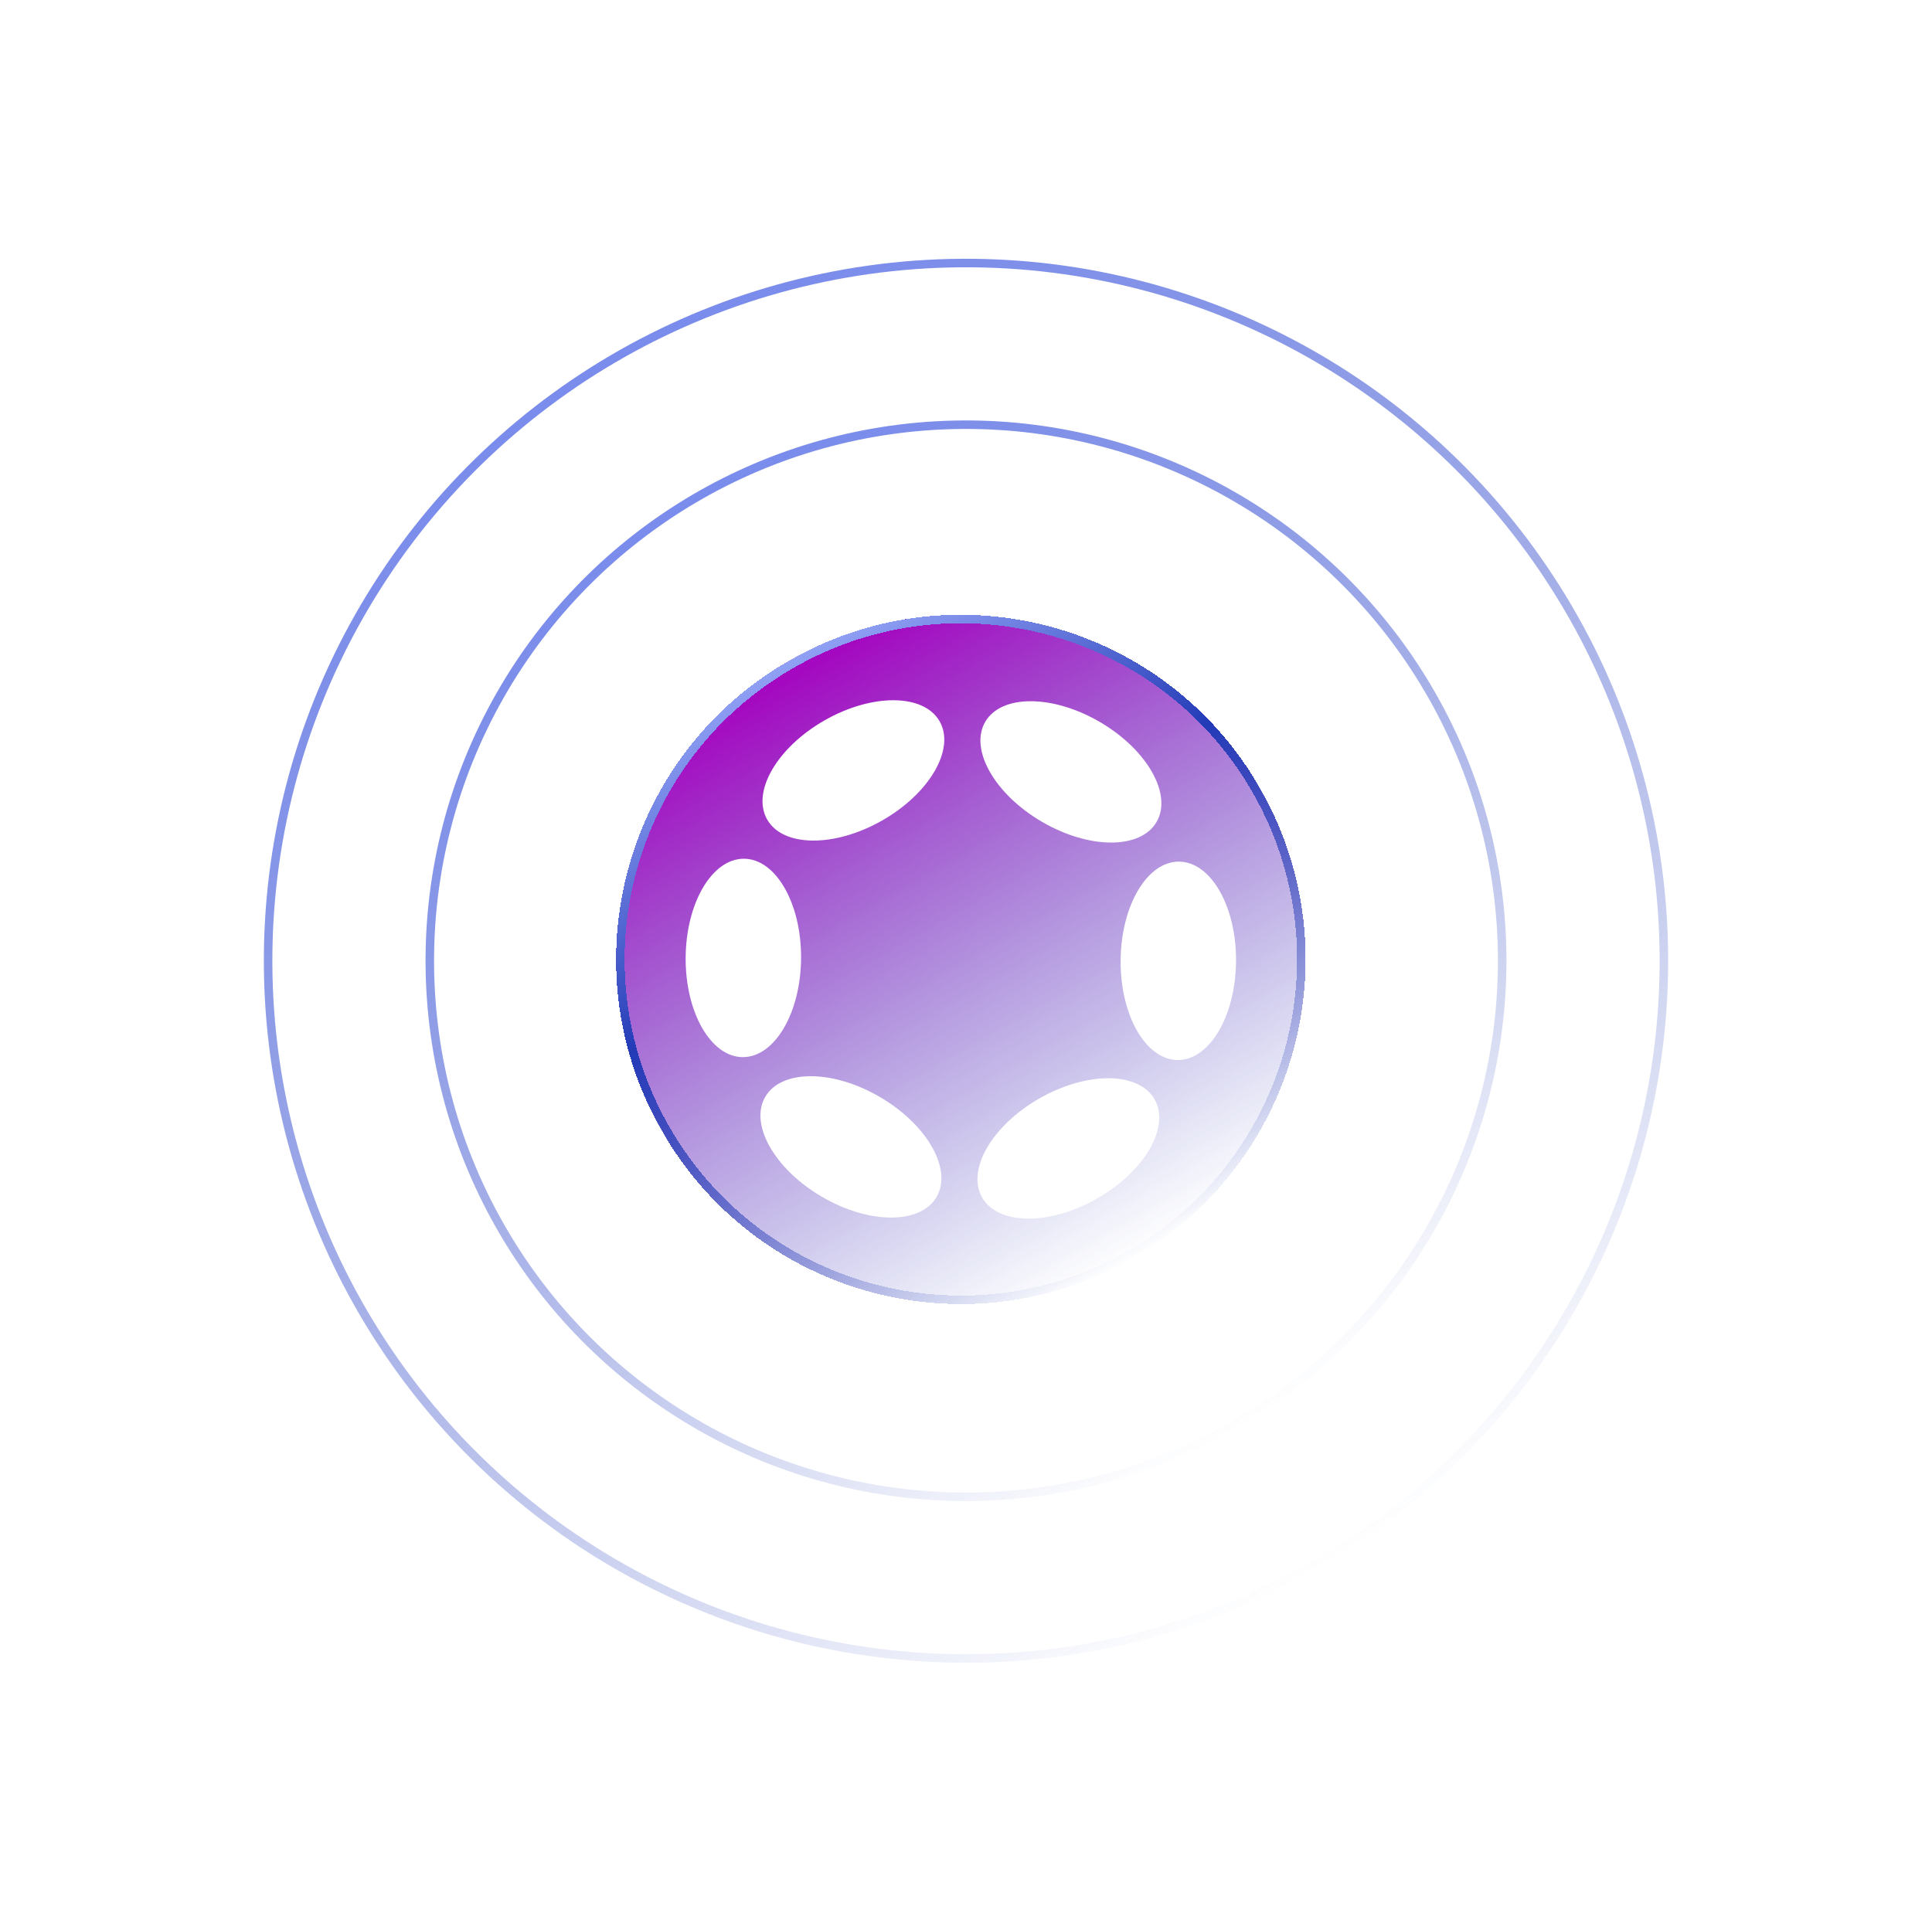 <svg width="227" height="226" viewBox="0 0 227 226" fill="none" xmlns="http://www.w3.org/2000/svg">
<circle cx="113.5" cy="112.912" r="63" transform="rotate(-30.414 113.5 112.912)" stroke="url(#paint0_linear_205_1410)"/>
<circle cx="113.5" cy="112.912" r="82" transform="rotate(-30.414 113.5 112.912)" stroke="url(#paint1_linear_205_1410)"/>
<g clip-path="url(#clip0_205_1410)">
<g clip-path="url(#clip1_205_1410)">
<g filter="url(#filter0_d_205_1410)">
<path d="M92.882 77.547C112.322 66.496 137.054 73.3 148.106 92.74C159.157 112.181 152.352 136.913 132.912 147.964C113.472 159.015 88.745 152.22 77.689 132.771C66.632 113.321 73.432 88.604 92.882 77.547Z" fill="url(#paint2_linear_205_1410)" shape-rendering="crispEdges"/>
<path d="M93.129 77.981C112.329 67.067 136.756 73.787 147.671 92.987C158.586 112.188 151.865 136.615 132.665 147.529C113.465 158.444 89.043 151.733 78.123 132.523C67.203 113.314 73.919 88.902 93.129 77.981Z" stroke="url(#paint3_linear_205_1410)" shape-rendering="crispEdges"/>
</g>
<path d="M103.623 96.442C109.221 93.26 112.258 88.038 110.405 84.78C108.553 81.522 102.513 81.46 96.915 84.642C91.317 87.824 88.281 93.046 90.133 96.304C91.986 99.563 98.025 99.624 103.623 96.442Z" fill="white"/>
<path d="M128.879 140.869C134.477 137.686 137.513 132.465 135.661 129.207C133.808 125.948 127.769 125.887 122.171 129.069C116.573 132.251 113.536 137.472 115.389 140.731C117.241 143.989 123.281 144.051 128.879 140.869Z" fill="white"/>
<path d="M80.561 112.539C80.606 106.098 83.674 100.9 87.419 100.922C91.164 100.944 94.167 106.183 94.122 112.624C94.076 119.064 91.008 124.262 87.263 124.24C83.518 124.218 80.515 118.98 80.561 112.539Z" fill="white"/>
<path d="M131.667 112.878C131.713 106.437 134.78 101.239 138.525 101.261C142.27 101.283 145.274 106.522 145.228 112.963C145.182 119.404 142.115 124.602 138.37 124.58C134.625 124.558 131.621 119.319 131.667 112.878Z" fill="white"/>
<path d="M89.92 128.892C91.817 125.663 97.862 125.68 103.41 128.941C108.968 132.196 111.933 137.457 110.037 140.686C108.14 143.915 102.095 143.898 96.546 140.637C90.989 137.382 88.023 132.121 89.92 128.892Z" fill="white"/>
<path d="M115.767 84.819C117.664 81.59 123.7 81.613 129.258 84.868C134.815 88.124 137.781 93.384 135.884 96.614C133.987 99.843 127.951 99.82 122.393 96.564C116.836 93.309 113.87 88.049 115.767 84.819Z" fill="white"/>
</g>
</g>
<defs>
<filter id="filter0_d_205_1410" x="-27.612" y="-27.749" width="281.014" height="281.012" filterUnits="userSpaceOnUse" color-interpolation-filters="sRGB">
<feFlood flood-opacity="0" result="BackgroundImageFix"/>
<feColorMatrix in="SourceAlpha" type="matrix" values="0 0 0 0 0 0 0 0 0 0 0 0 0 0 0 0 0 0 127 0" result="hardAlpha"/>
<feOffset/>
<feGaussianBlur stdDeviation="50"/>
<feComposite in2="hardAlpha" operator="out"/>
<feColorMatrix type="matrix" values="0 0 0 0 0 0 0 0 0 0 0 0 0 0 0 0 0 0 0.25 0"/>
<feBlend mode="normal" in2="BackgroundImageFix" result="effect1_dropShadow_205_1410"/>
<feBlend mode="normal" in="SourceGraphic" in2="effect1_dropShadow_205_1410" result="shape"/>
</filter>
<linearGradient id="paint0_linear_205_1410" x1="113.5" y1="49.412" x2="113.5" y2="176.412" gradientUnits="userSpaceOnUse">
<stop stop-color="#7A8CEC"/>
<stop offset="1" stop-color="#233BB7" stop-opacity="0"/>
</linearGradient>
<linearGradient id="paint1_linear_205_1410" x1="113.5" y1="30.412" x2="113.5" y2="195.412" gradientUnits="userSpaceOnUse">
<stop stop-color="#7A8CEC"/>
<stop offset="1" stop-color="#233BB7" stop-opacity="0"/>
</linearGradient>
<linearGradient id="paint2_linear_205_1410" x1="92.882" y1="77.547" x2="132.912" y2="147.964" gradientUnits="userSpaceOnUse">
<stop stop-color="#A502BF"/>
<stop offset="1" stop-color="#233BB7" stop-opacity="0"/>
</linearGradient>
<linearGradient id="paint3_linear_205_1410" x1="92.882" y1="77.547" x2="132.912" y2="147.964" gradientUnits="userSpaceOnUse">
<stop stop-color="#90A0F4"/>
<stop offset="0.38" stop-color="#233BB7"/>
<stop offset="1" stop-color="#233BB7" stop-opacity="0"/>
</linearGradient>
<clipPath id="clip0_205_1410">
<rect width="81" height="81" fill="white" transform="translate(57.673 97.562) rotate(-29.617)"/>
</clipPath>
<clipPath id="clip1_205_1410">
<rect width="81" height="81" fill="white" transform="translate(57.673 97.562) rotate(-29.617)"/>
</clipPath>
</defs>
</svg>
